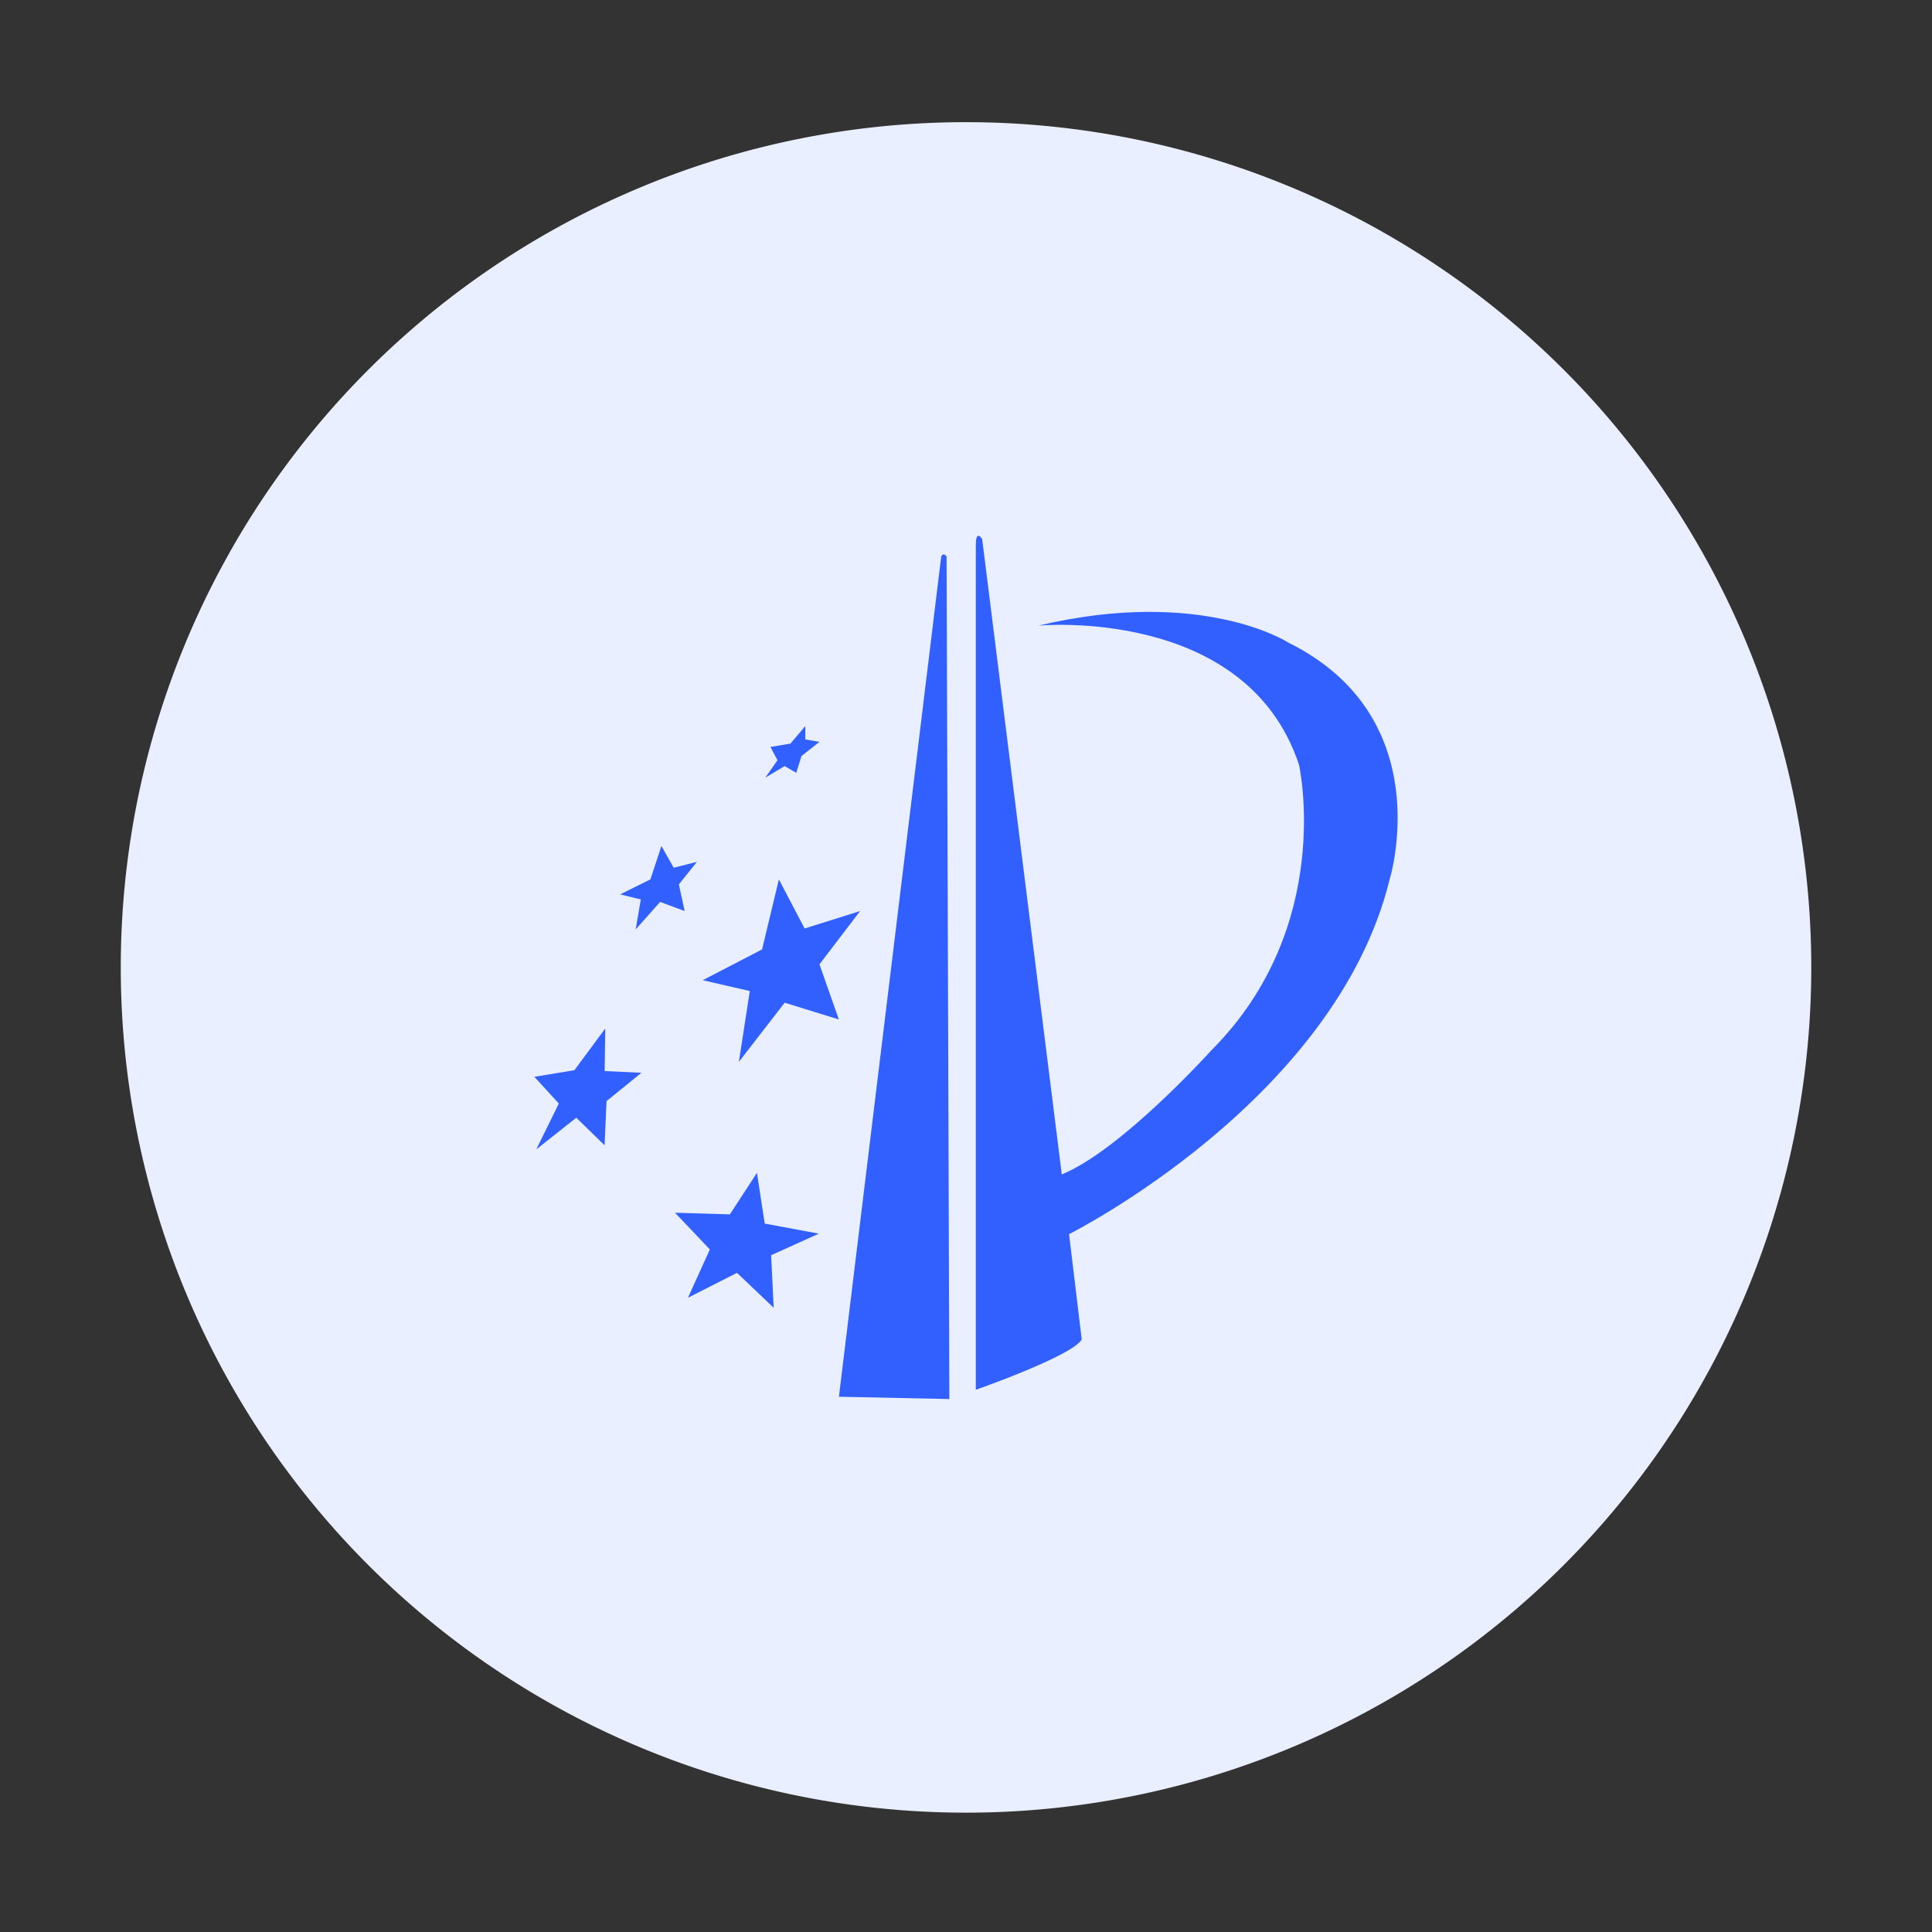 <svg t="1609222538004" class="icon" viewBox="0 0 1024 1024" version="1.1" xmlns="http://www.w3.org/2000/svg" p-id="16132" width="200" height="200"><rect x="0" y="0" width="1024" height="1024" fill="#333333" stroke="none"/><path d="M512.01 512.75m-448 0a448 448 0 1 0 896 0 448 448 0 1 0-896 0Z" fill="#EAEFFF" p-id="16133"></path><path d="M501.71 294.97c-1.86-2.49-2.85 0-2.85 0L444.64 740.3l58.54 1.22-1.47-446.55zM405.32 648.5l-4.12-26.87-14.36 22.01-29.08-0.86 18.48 19.45-11.62 25.62 26-13.22 19.45 18.51-1.35-27.84 25.29-11.44-28.73-5.34 0.04-0.02z m50.56-165.63l-29.41 9.25-13.65-26-8.9 37.09-31.47 16.32 24.96 5.74-5.8 37.57 24.28-31.39 28.72 8.89-10.27-29.21 21.54-28.26zM320.8 545.14l-16.37 22.09-21.2 3.51 12.96 14.16-11.95 24.3 21.2-16.78 15 14.59 1.04-23.39 18.48-15.02-19.47-0.91 0.31-22.55z m39.02-76.38l9.56-11.95-12.3 3.1-6.51-11.49-5.85 17.67-16.01 7.96 10.93 2.67-2.72 15.89 12.96-14.57 12.99 4.83-3.05-14.11z m56.05-62.71l6.18 3.56 2.75-8.9 9.53-7.5-7.5-1.32v-7.06l-7.88 9.3-10.6 1.78 3.74 7.02-6.48 9.28 10.26-6.16z m266.45-65.76s-45.63-29.16-131.98-8.69c0 0 110.35-10.53 138.18 73.82 0 0 19.22 85.56-46.52 151.32 0 0-47.53 52.75-79.23 65.73l-42.2-336.73s-3.36-5.57-3.36 3.13v447.74s51.35-17.97 56.13-26.69l-6.71-55.79s141.1-70.72 169.88-187.9c0 0 26.87-86.22-54.2-125.9v-0.04z m0 0" fill="#3160FF" p-id="16134"></path></svg>